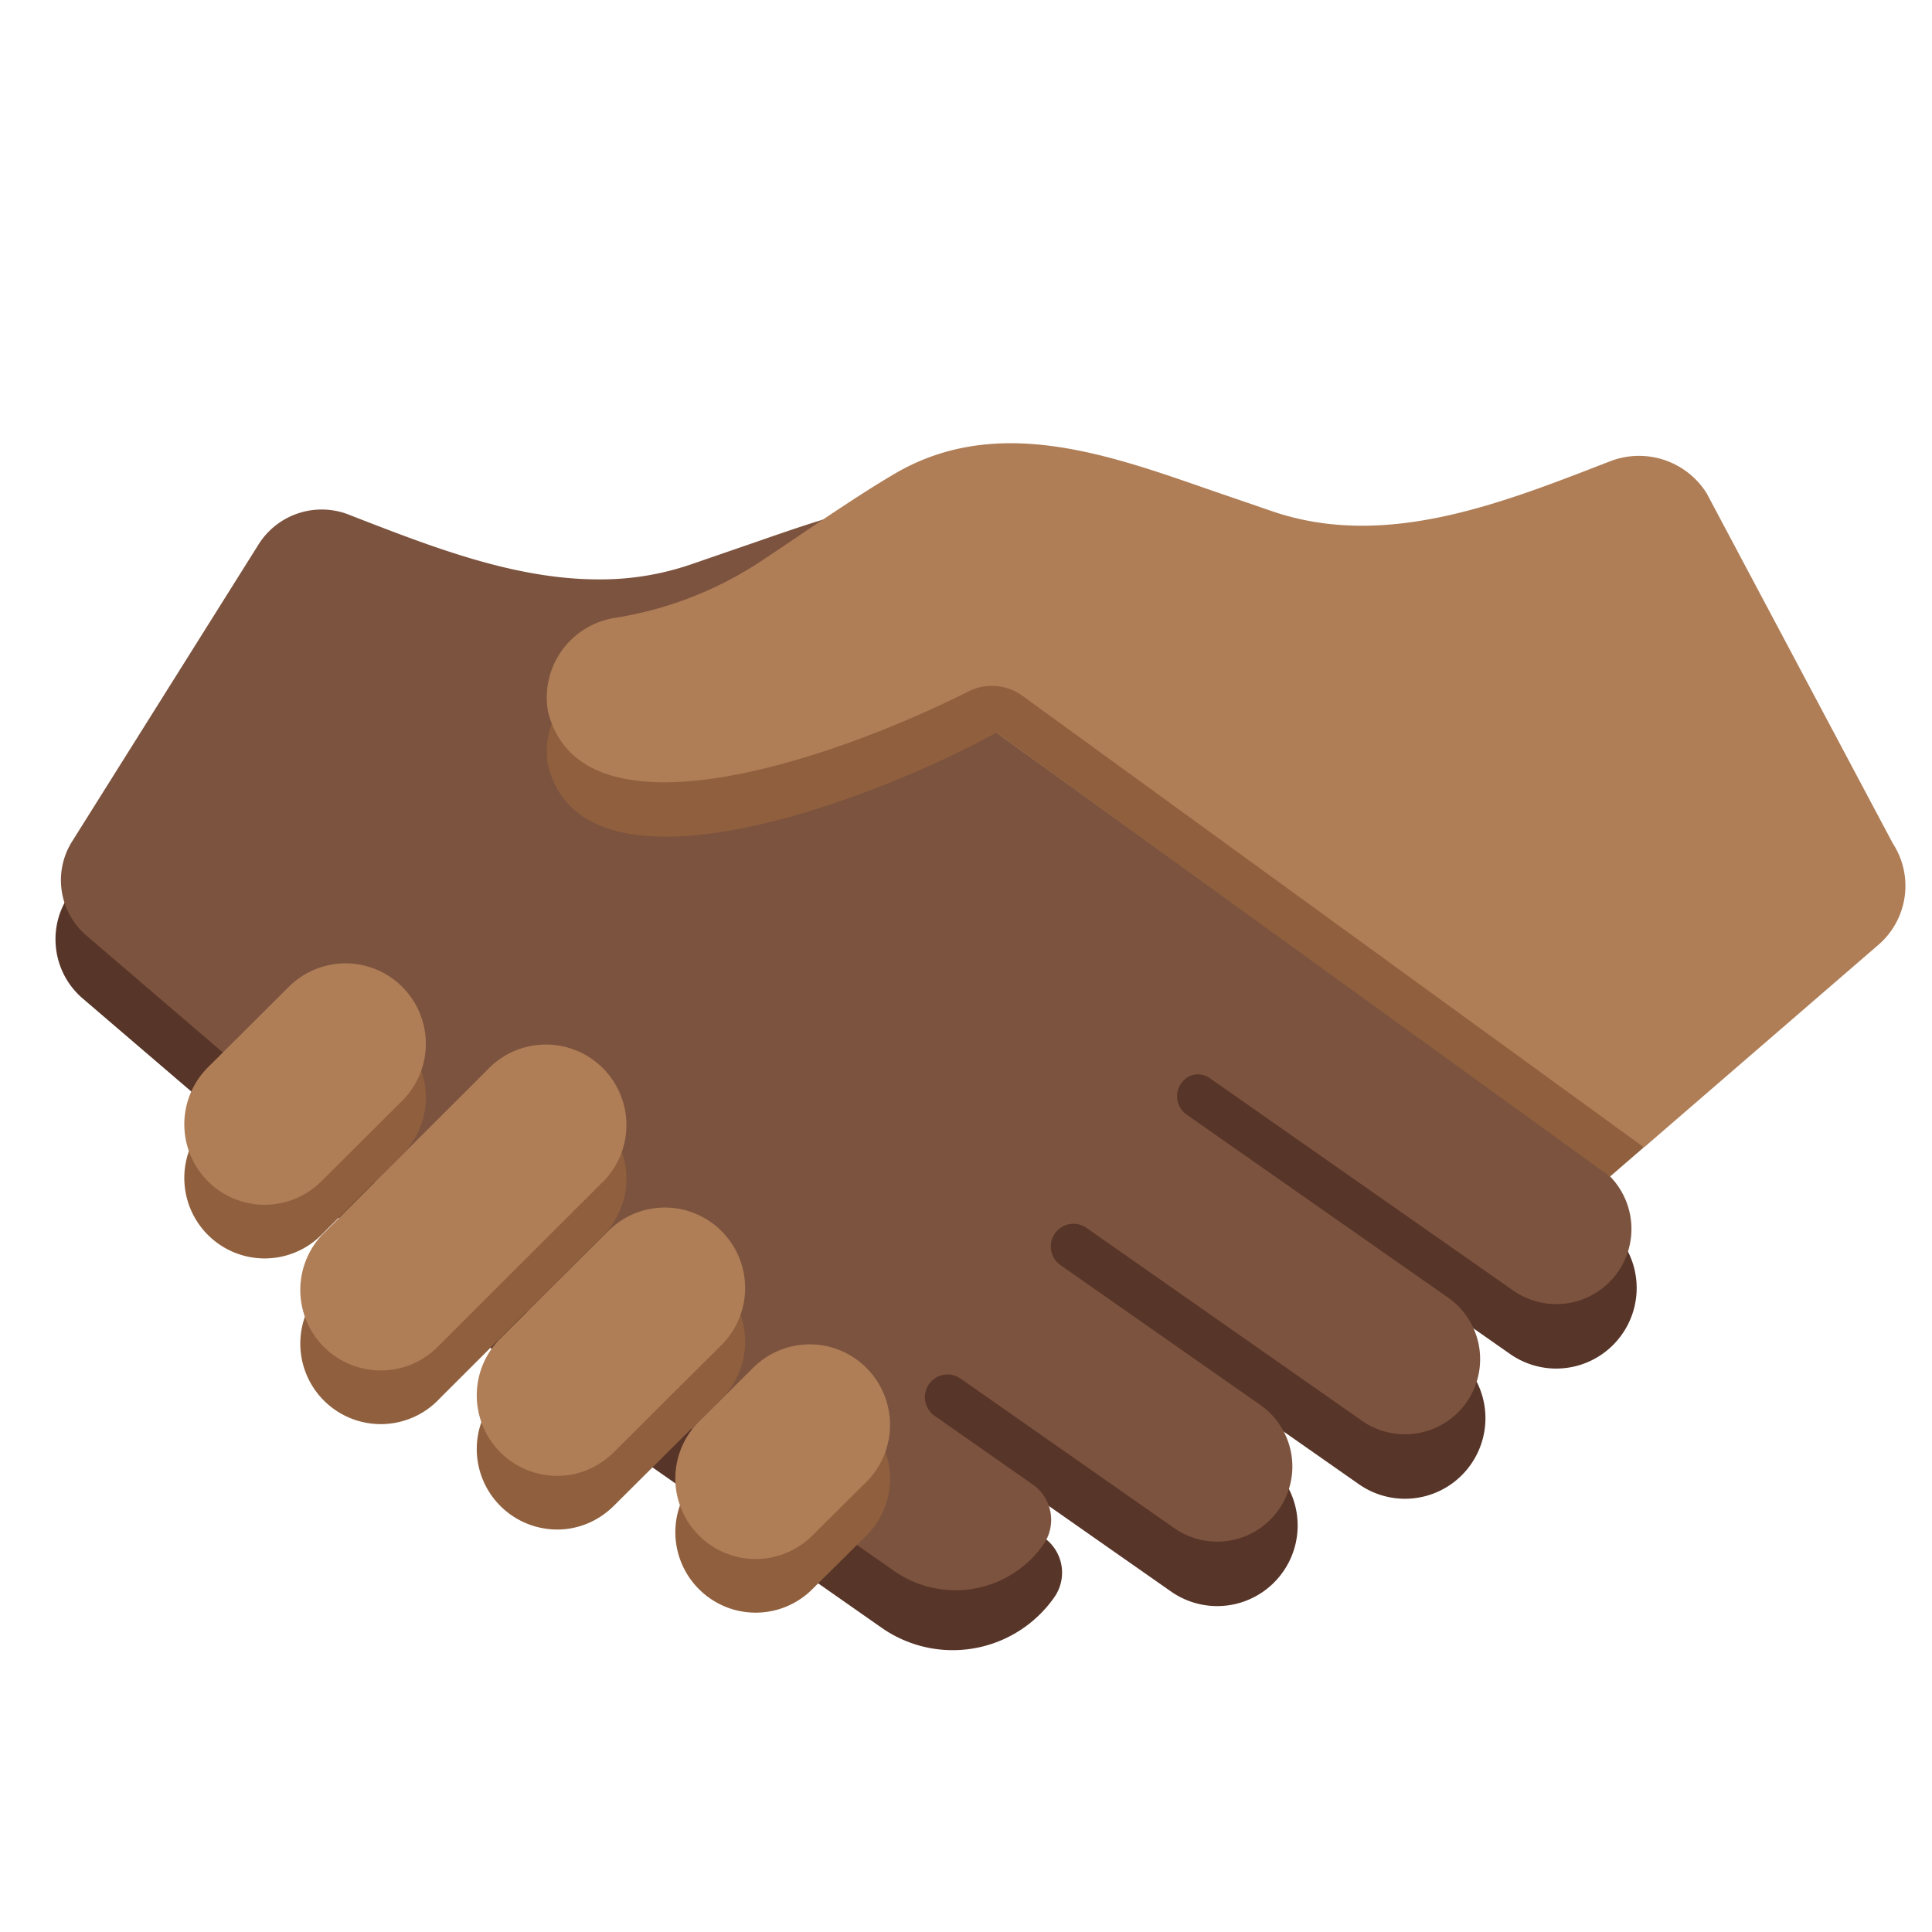<svg xmlns="http://www.w3.org/2000/svg" viewBox="0 0 36 36"><path fill="#583529" d="M16.428 30.331a2.31 2.31 0 0 0 3.217-.568.798.798 0 0 0-.197-1.114l-1.85-1.949 4.222 2.955a1.497 1.497 0 0 0 2.089-.369 1.5 1.5 0 0 0-.369-2.089l-3.596-3.305 5.375 3.763a1.497 1.497 0 0 0 2.089-.369 1.5 1.5 0 0 0-.369-2.089l-4.766-4.073 5.864 4.105a1.497 1.497 0 0 0 2.089-.369 1.5 1.5 0 0 0-.369-2.089L4.733 11.194l-3.467 5.521c-.389.6-.283 1.413.276 1.891l7.786 6.671c.355.304.724.591 1.107.859l5.993 4.195z"/><path fill="#7C533E" d="M29.802 21.752 18.5 13.601l-.059-.08.053-.08.053-.053.854.469c.958.62 3.147 1.536 4.806 1.536 1.135 0 1.815-.425 2.018-1.257a1.409 1.409 0 0 0-1.152-1.622 6.788 6.788 0 0 1-2.801-1.091l-.555-.373c-.624-.421-1.331-.898-1.853-1.206-.65-.394-1.357-.585-2.163-.585-1.196 0-2.411.422-3.585.83l-1.266.436a5.18 5.18 0 0 1-1.696.271c-1.544 0-3.055-.586-4.516-1.152l-.147-.058a1.389 1.389 0 0 0-1.674.56L1.35 15.669a1.357 1.357 0 0 0 .257 1.761l7.785 6.672c.352.301.722.588 1.1.852l6.165 4.316a2 2 0 0 0 2.786-.491.803.803 0 0 0-.196-1.115l-1.833-1.283a.424.424 0 0 1-.082-.618.422.422 0 0 1 .567-.075l3.979 2.785a1.4 1.4 0 0 0 1.606-2.294l-3.724-2.606a.424.424 0 0 1-.082-.618.423.423 0 0 1 .567-.075l5.132 3.593a1.4 1.4 0 0 0 1.606-2.294l-4.868-3.407a.42.42 0 0 1-.081-.618.377.377 0 0 1 .506-.066l5.656 3.959a1.4 1.4 0 0 0 1.606-2.295z"/><path fill="#90603E" d="M16.536 27.929c-.07.267-.207.498-.389.681l-1.004.996a1.494 1.494 0 0 1-1.437.396 1.5 1.5 0 0 1-.683-2.512l1.004-.996a1.494 1.494 0 0 1 1.437-.396 1.502 1.502 0 0 1 1.072 1.831zM5.992 23.008l1.503-1.497a1.5 1.5 0 0 0-.444-2.429 1.495 1.495 0 0 0-1.674.31l-1.503 1.497a1.5 1.5 0 0 0 .445 2.429 1.496 1.496 0 0 0 1.673-.31zM11.196 23.06a1.5 1.5 0 1 0-2.122-2.118L6.072 23.94a1.5 1.5 0 1 0 2.122 2.118l3.002-2.998zM13.446 26.06a1.5 1.5 0 0 0-.945-2.555 1.489 1.489 0 0 0-1.173.44L9.323 25.94a1.5 1.5 0 0 0 .945 2.556c.455.036.874-.141 1.173-.44l2.005-1.996zM30.001 21.923l.627-.542-6.913-10.85-12.27 1.985a1.507 1.507 0 0 0-1.235 1.737c.658 2.695 6.003.693 8.355-.601l11.436 8.271z"/><path fill="#AF7E57" d="M16.536 26.929c-.07.267-.207.498-.389.681l-1.004.996a1.494 1.494 0 0 1-1.437.396 1.5 1.5 0 0 1-.683-2.512l1.004-.996a1.494 1.494 0 0 1 1.437-.396 1.502 1.502 0 0 1 1.072 1.831zM5.992 22.008l1.503-1.497a1.5 1.5 0 0 0-.444-2.429 1.497 1.497 0 0 0-1.674.31l-1.503 1.497a1.5 1.5 0 0 0 .445 2.429 1.496 1.496 0 0 0 1.673-.31zM11.196 22.06a1.5 1.5 0 1 0-2.122-2.118L6.072 22.94a1.5 1.5 0 1 0 2.122 2.118l3.002-2.998zM13.446 25.06a1.5 1.5 0 0 0-.945-2.555 1.489 1.489 0 0 0-1.173.44L9.323 24.94a1.5 1.5 0 0 0 .945 2.556c.455.036.874-.141 1.173-.44l2.005-1.996zM35.003 17.604a1.45 1.45 0 0 0 .269-1.885l-.003-.005-3.467-6.521a1.488 1.488 0 0 0-1.794-.6c-1.992.771-4.174 1.657-6.292.937l-1.098-.377c-1.948-.675-4.066-1.466-6-.294-.695.409-1.738 1.133-2.411 1.58a6.873 6.873 0 0 1-2.762 1.076 1.502 1.502 0 0 0-1.235 1.737c.613 2.512 5.3.908 7.838-.369a.968.968 0 0 1 1.002.081l11.584 8.416 4.369-3.776z"/></svg>
